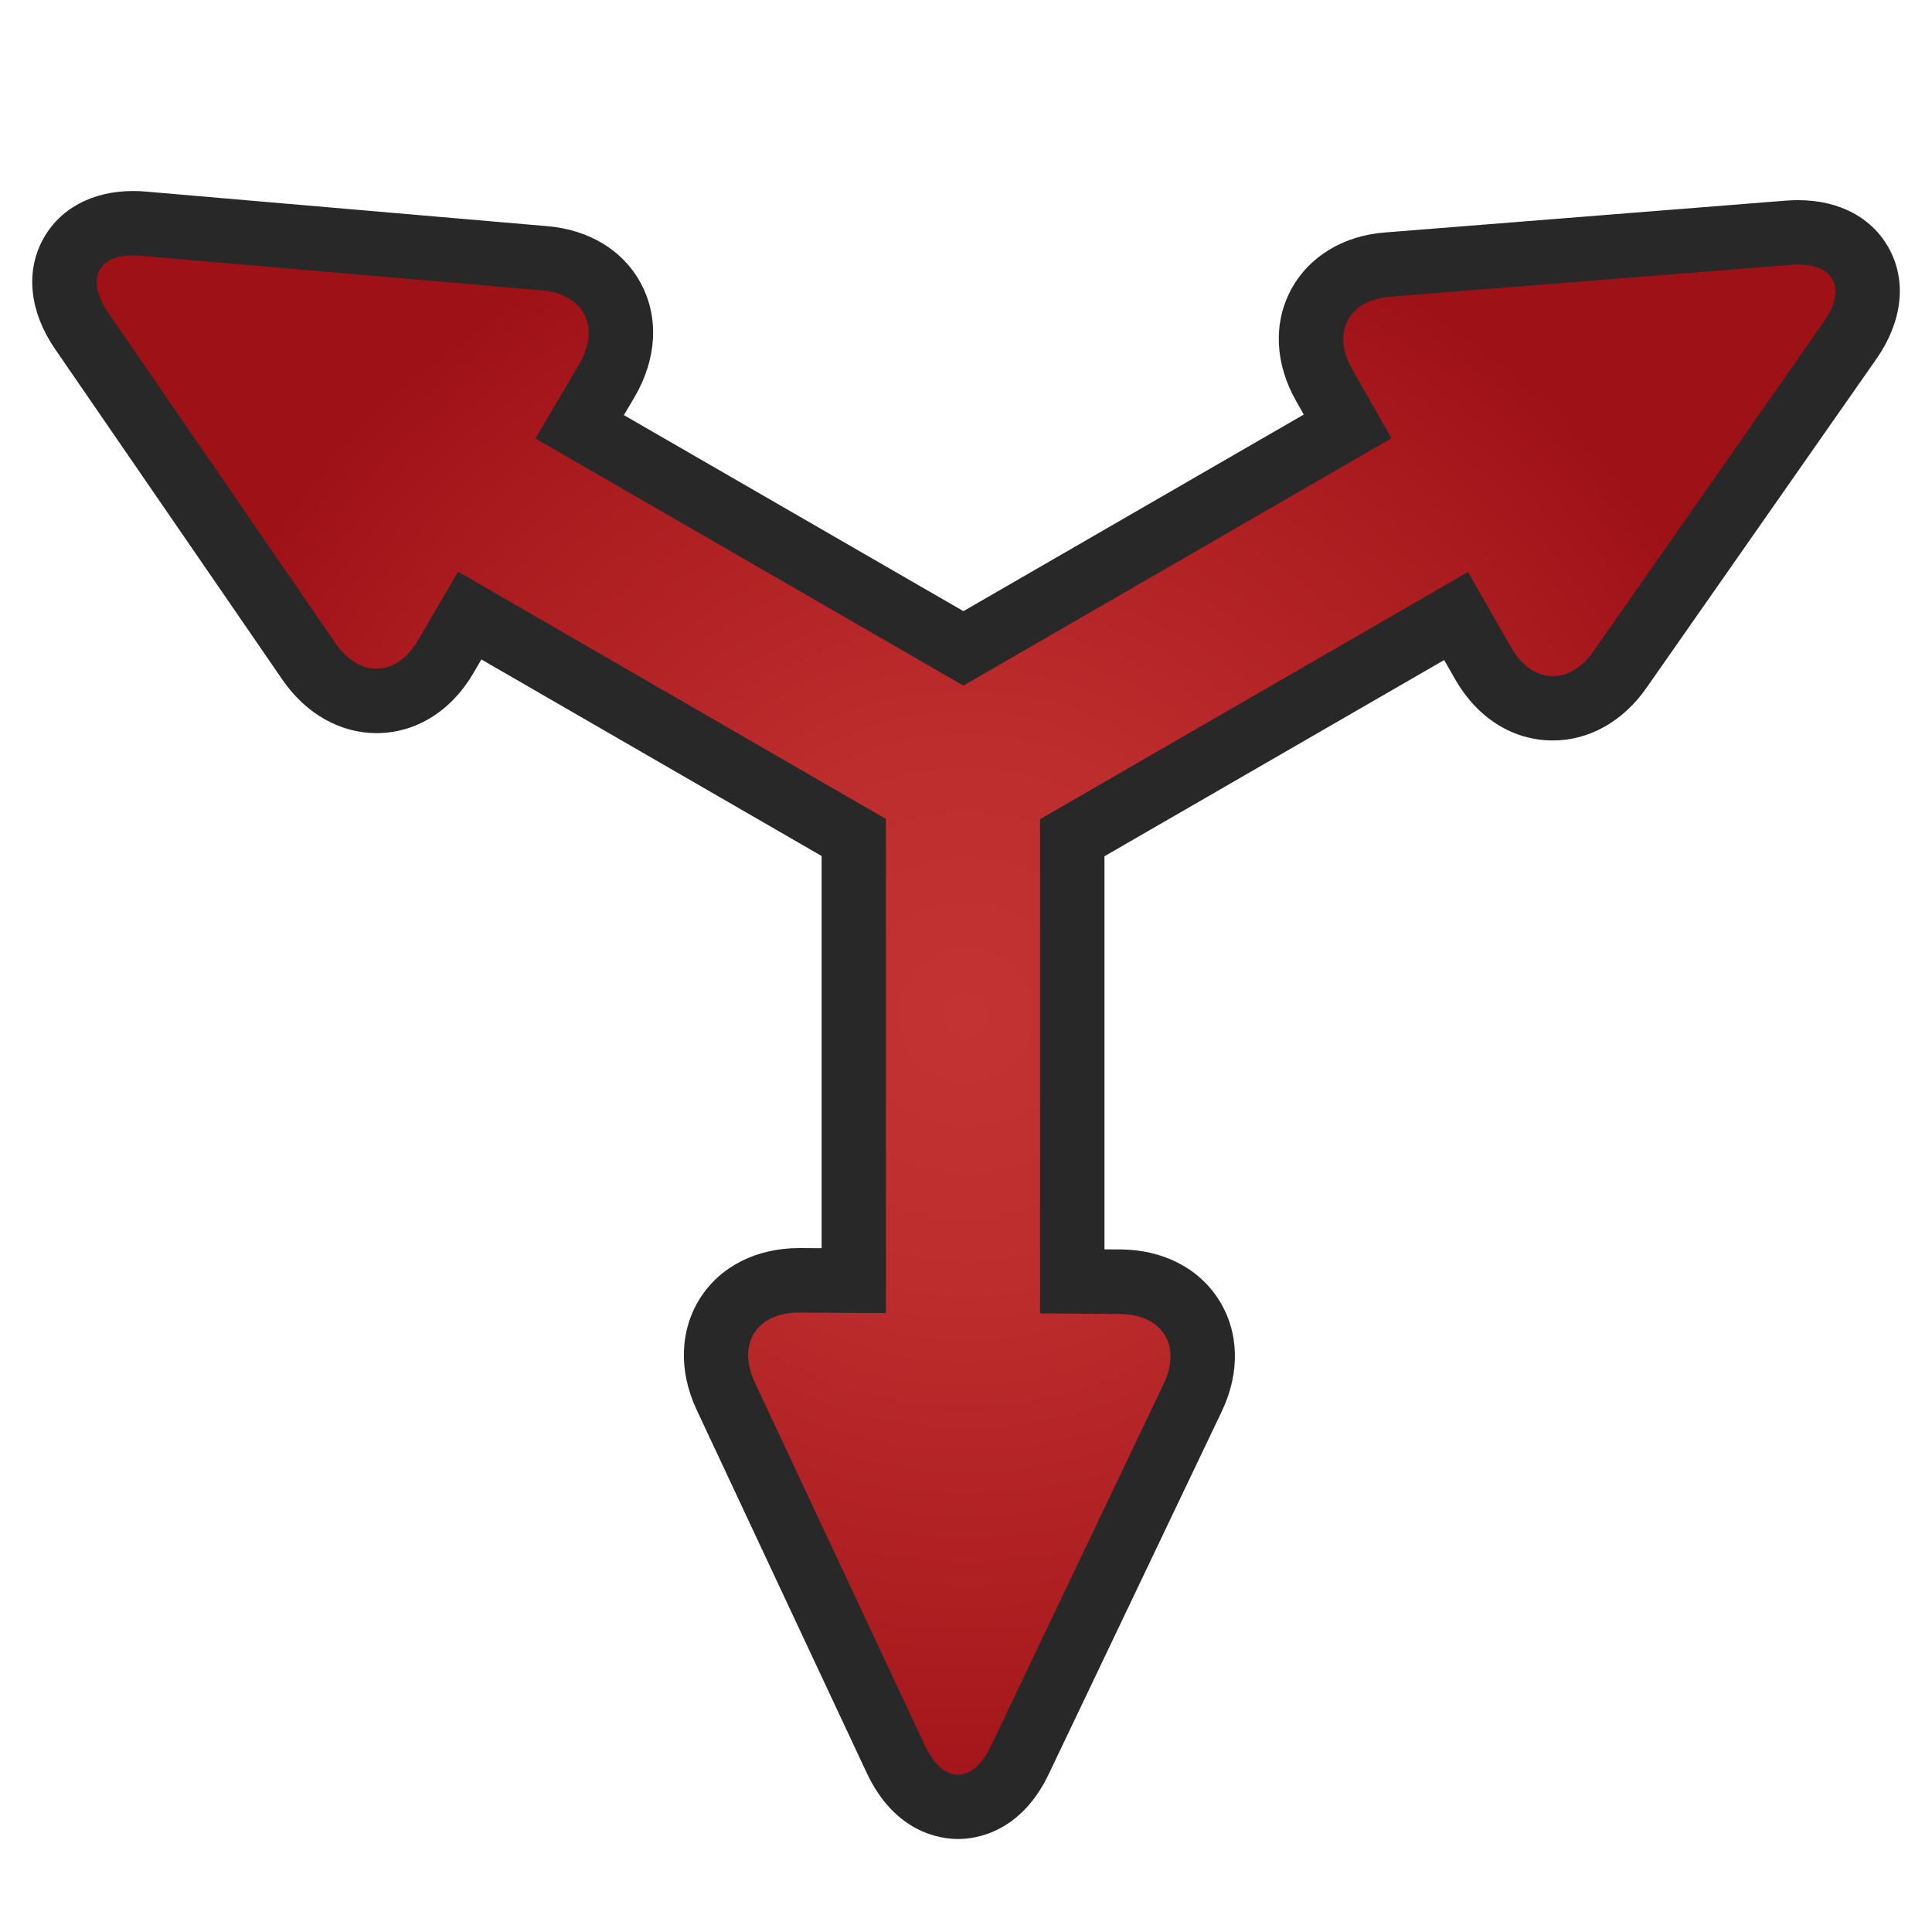 <?xml version="1.0" encoding="utf-8"?>
<!-- Generator: Adobe Illustrator 16.0.0, SVG Export Plug-In . SVG Version: 6.00 Build 0)  -->
<!DOCTYPE svg PUBLIC "-//W3C//DTD SVG 1.1//EN" "http://www.w3.org/Graphics/SVG/1.1/DTD/svg11.dtd">
<svg version="1.1" xmlns="http://www.w3.org/2000/svg" xmlns:xlink="http://www.w3.org/1999/xlink" x="0px" y="0px" width="30px"
	 height="30px" viewBox="0 0 30 30" enable-background="new 0 0 30 30" xml:space="preserve">
<g id="Layer_2">
</g>
<g id="Layer_3">
</g>
<g id="Layer_1">
	<g>
		<g>
			<radialGradient id="SVGID_1_" cx="15.001" cy="15.761" r="13.175" gradientUnits="userSpaceOnUse">
				<stop  offset="0" style="stop-color:#C43333"/>
				<stop  offset="0.319" style="stop-color:#BD2D2E"/>
				<stop  offset="0.783" style="stop-color:#AA1B1F"/>
				<stop  offset="1" style="stop-color:#9E1117"/>
			</radialGradient>
			<path fill="url(#SVGID_1_)" d="M14.878,28.057c-0.393,0-0.743-0.268-0.964-0.733l-2.646-5.65
				c-0.206-0.444-0.196-0.897,0.026-1.246c0.222-0.348,0.627-0.547,1.112-0.547l0.852,0.004v-6.88L7.294,9.559l-0.372,0.637
				c-0.254,0.438-0.646,0.688-1.076,0.688c-0.403,0-0.774-0.217-1.046-0.609L1.265,5.134C0.882,4.573,0.998,4.161,1.102,3.966
				c0.167-0.318,0.519-0.5,0.965-0.5c0.054,0,0.111,0.003,0.171,0.008L8.451,4.01C8.934,4.049,9.322,4.28,9.515,4.646
				c0.192,0.367,0.163,0.821-0.081,1.246L9.001,6.628l5.959,3.44l5.967-3.448l-0.364-0.64c-0.242-0.425-0.27-0.88-0.074-1.245
				c0.194-0.365,0.586-0.594,1.072-0.629l6.212-0.493c0.053-0.005,0.102-0.006,0.149-0.006c0.454,0,0.812,0.184,0.979,0.506
				c0.103,0.196,0.218,0.609-0.17,1.168l-3.575,5.114c-0.27,0.389-0.64,0.603-1.042,0.603l0,0c-0.433,0-0.827-0.253-1.081-0.694
				L22.61,9.564l-5.96,3.443v6.889l0.741,0.006c0.487,0.001,0.895,0.203,1.114,0.554c0.221,0.35,0.227,0.802,0.017,1.242
				l-2.685,5.629C15.526,27.985,15.063,28.057,14.878,28.057z"/>
			<path fill="#282828" d="M2.066,3.966c0.04,0,0.081,0.002,0.125,0.006l6.217,0.536C9.064,4.561,9.328,5.072,9,5.643L8.314,6.809
				l6.646,3.837l6.647-3.841l-0.61-1.071c-0.325-0.57-0.059-1.081,0.599-1.128l6.217-0.494c0.038-0.003,0.074-0.004,0.109-0.004
				c0.567,0,0.752,0.38,0.398,0.889l-3.574,5.113c-0.181,0.26-0.408,0.389-0.632,0.389c-0.241,0-0.478-0.148-0.647-0.443
				l-0.672-1.174l-6.645,3.838v7.674l1.237,0.01c0.659,0.002,0.966,0.488,0.684,1.081l-2.685,5.629
				c-0.141,0.297-0.325,0.444-0.509,0.444c-0.186,0-0.371-0.149-0.512-0.447l-2.646-5.648c-0.277-0.597,0.032-1.081,0.686-1.081
				c0.001,0,0.001,0,0.002,0l1.35,0.007v-7.672L7.113,8.877L6.49,9.943c-0.17,0.293-0.405,0.44-0.645,0.44
				c-0.225,0-0.453-0.131-0.635-0.394l-3.534-5.14C1.331,4.345,1.511,3.966,2.066,3.966 M2.066,2.966L2.066,2.966
				c-0.638,0-1.15,0.279-1.407,0.766C0.394,4.234,0.464,4.848,0.851,5.414l3.536,5.143c0.363,0.526,0.895,0.827,1.459,0.827
				c0.612,0,1.162-0.342,1.509-0.938l0.12-0.206l5.283,3.052v6.09l-0.345-0.002c-0.666,0-1.226,0.283-1.541,0.777
				c-0.315,0.495-0.337,1.124-0.059,1.725l2.647,5.651c0.437,0.924,1.136,1.023,1.417,1.023c0.28,0,0.979-0.1,1.412-1.017
				l2.684-5.626c0.285-0.599,0.269-1.227-0.044-1.725c-0.313-0.498-0.875-0.785-1.539-0.787L17.15,19.4v-6.104l5.275-3.047
				l0.173,0.303c0.347,0.603,0.898,0.946,1.516,0.946c0.563,0,1.092-0.298,1.453-0.818l3.572-5.11
				C29.535,5,29.608,4.386,29.345,3.881c-0.258-0.492-0.776-0.773-1.423-0.773c-0.06,0-0.122,0.002-0.187,0.007l-6.219,0.494
				c-0.653,0.047-1.191,0.372-1.47,0.891c-0.278,0.521-0.248,1.151,0.081,1.729l0.118,0.208L14.96,9.49L9.688,6.446l0.175-0.297
				c0.336-0.585,0.369-1.215,0.095-1.736c-0.273-0.521-0.81-0.849-1.469-0.902L2.277,2.976C2.207,2.969,2.135,2.966,2.066,2.966
				L2.066,2.966z"/>
		</g>
	</g>
</g>
</svg>

